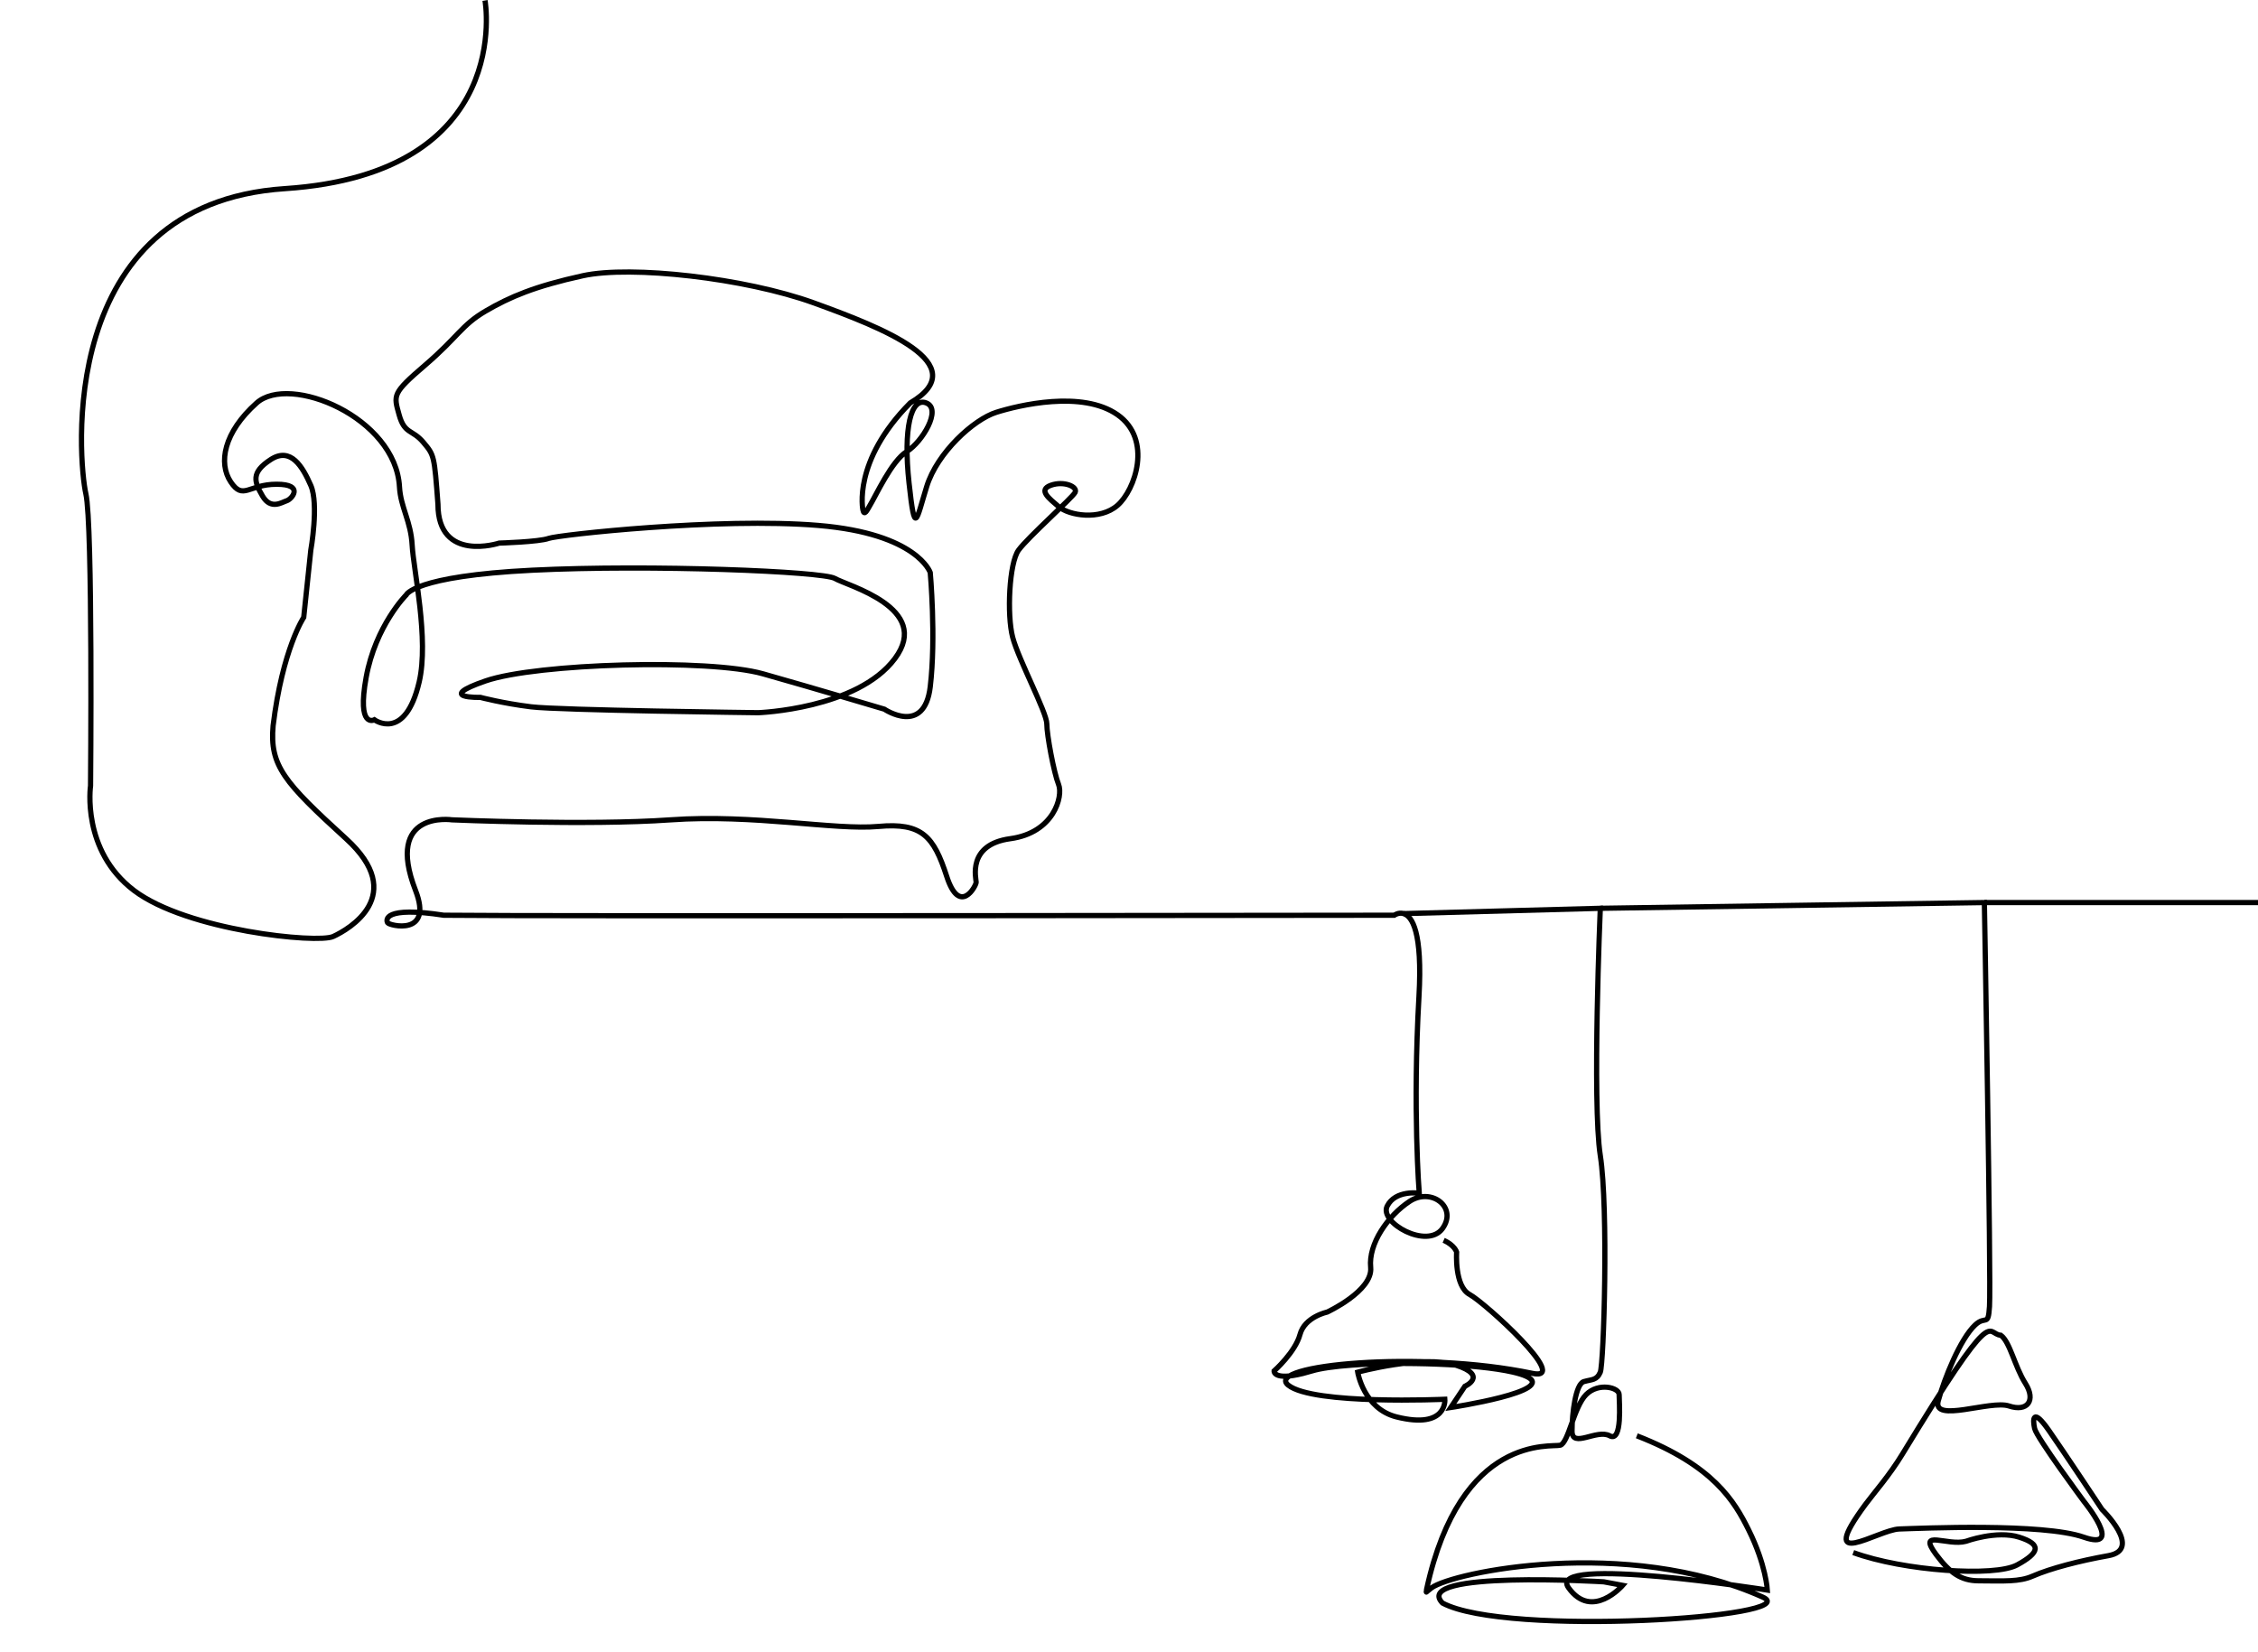 <?xml version="1.0" encoding="UTF-8"?><svg id="a" xmlns="http://www.w3.org/2000/svg" viewBox="0 0 1296 948.38"><defs><style>.b{fill:none;stroke:#000;stroke-miterlimit:10;stroke-width:3px;}</style></defs><path class="b" d="M828.61,711.85c6.33,2.86,7.44,6.76,7.44,6.76,0,0-1.35,19.6,7.44,24.33s58.65,50.02,36.03,45.29c-64.48-13.49-154.32-4.73-140.13,6.76s89.9,8.11,89.9,8.11c0,0,1.59,17.47-27.71,10.14-18.93-4.73-22.31-25.69-22.31-25.69,0,0,37.18-10.14,56.19-4.08s5.32,12.19,5.32,12.19l-8.11,12.17s62.19-9.46,43.26-17.95c-1.95-.88-4.57-1.67-7.73-2.4-20.46-4.68-63.41-6.09-92.21-3.99-9.82,.72-18,1.84-23.08,3.38-1.9,.58-3.64,1.05-5.22,1.45-16.98,4.21-16.41-1.45-16.41-1.45,0,0,12.17-10.82,14.87-20.95s15.55-12.84,15.55-12.84c0,0,26.36-12.17,25.01-25.69s9.8-29.57,22.31-37.85,27.71,3.38,18.93,15.55-36.5-3.38-31.77-12.84,18.4-7.44,18.4-7.44c0,0-3.84-48.07-.15-112.88,2.11-37.18-3.96-46.1-8.81-47.57-2.91-.88-5.38,.93-5.38,.93,0,0-491.42,.68-545.5,0-34.84-5.35-33.2,2.81-32.24,4.35s26.32,7.97,16.02-18.54c-18.01-46.36,20.95-40.56,20.95-40.56,0,0,77.73,3.38,125.44,0s94.25,6.08,119.26,3.79,31.77,5.68,39.21,28.66,16.9,5.41,16.9,3.38-5.41-21.63,19.6-25.01,30.42-24.33,27.71-31.09-6.76-28.39-6.76-34.84-16.22-36.82-19.6-49.66-2.03-42.59,3.38-50.02,30.74-29.89,32.45-33.12-6.36-6.81-13.89-4.12-1.08,7.53,4.42,12.24c5.97,5.15,23.66,8.11,33.8-.68s20.28-37.85,0-52.05-56.78-5.41-69.62-1.35-33.8,22.98-39.88,42.59-6.76,29.07-10.14-2.03,1-49.54,9.96-45.94-2.39,22.37-11.21,27.83-17.66,25.22-21.67,31.77c-1.01,1.65-2.8,5.53-3.54,1.82,0,0-6.16-27.89,27.14-61.44,37.85-22.31-16.22-43.26-55.43-57.46s-104.77-21.63-132.49-15.55-41.91,12.17-55.79,20.28-15.86,14.87-34.79,31.09-17.99,17.09-14.87,28.39,7.55,8.3,13.88,15.8,6.32,7.5,8.43,35.58c0,33.8,35.15,22.31,35.15,22.31,0,0,22.98-.68,28.39-2.7s98.01-12.17,154.79-7.44,64.22,27.04,64.22,27.04c0,0,3.38,37.18,0,65.57s-26.36,12.84-26.36,12.84c0,0-38.53-11.49-69.62-20.28s-129.78-6.08-159.21,4.06-3.02,9.46-3.02,9.46c0,0,12.84,3.4,29.07,5.41s130.46,3.38,130.46,3.38c0,0,56.78-2.03,78.41-31.09s-27.71-41.91-34.47-45.96-105.45-8.11-173.72-4.73-72.33,14.2-72.33,14.2c0,0-17.57,17.57-22.98,47.32s4.73,24.33,4.73,24.33c0,0,17.57,12.84,25.69-21.63,5.75-24.43-3.29-64.72-4.01-78.53s-6.63-21.79-7.27-33.44c-2.18-39.98-63.07-65.13-82-48.23s-22.05,34.54-14.87,45.29,10.14,1.35,26.36,1.35,8.58,8.61,5.81,9.46-9.15,5.47-13.92-2.7-6.76-13.52,4.73-20.95,18.25,4.06,22.98,14.87,0,37.18,0,37.18l-4.06,38.53s-12.17,18.25-17.57,62.19c-2.03,22.98,6.31,32.45,41.91,64.89s1.59,51.97-7.44,56.1-83.82-3.38-114.24-26.36c-30.42-22.98-25.01-60.16-25.01-60.16,0,0,1.35-150.06-2.7-167.64-4.06-17.57-18.25-166.29,114.24-175.07S278.38,.26,278.38,.26"/><path class="b" d="M939.46,824.06c44.1,17.14,56.04,37.61,64.22,54.08,9.93,20,10.7,34.47,10.7,34.47,0,0-127.64-20.28-114.12-1.35s31.09-1.35,31.09-1.35l-3.88-.73-6.94-1.3s-110.86-6.76-92.61,12.17c36.5,19.6,209.55,8.11,183.86-3.38-78.58-35.15-178.17-14.25-190.15-5.32-4.02,2.99-2.87,3.18-2.83,.86,19.6-89.9,71.99-81.39,76.72-82.74s7.76-21.96,14.87-29.07,18.93-4.06,18.93,0,2.03,27.71-5.41,23.66-21.63,7.44-21.63-2.7c0-5.07,.51-11.83,1.61-17.49s2.79-10.22,5.15-10.9c4.73-1.35,7.44-.68,9.46-5.41s4.73-93.96,0-124.38,0-141.87,0-141.87l-112.91,3.05"/><path class="b" d="M918.51,521.31l220.44-3.29s3.9,217.17,2.94,231.85c-.78,11.99-2.14,4.87-8.24,10.59-8.56,8.04-17.65,30.6-21.18,43.55s30.01-.59,40.6,2.94,15.62-3.15,9.42-12.95-8.83-23.87-14.12-27.66c-8.54-.34-2.22-20.99-56.49,68.26-7.5,12.34-16.16,22.04-21.18,28.83-29.17,39.43,7.12,14.52,19.42,14.12s82.38-3.53,105.92,4.71,0-20.6,0-20.6c0,0-27.07-36.48-28.25-41.78s-1.18-12.36,8.24,1.18,30.47,45.31,30.47,45.31c0,0,23.57,22.93,3.66,26.48-16.48,2.94-33.17,7.24-43.55,11.77-7.6,3.32-16.15,2.75-31.12,2.66-9.96-.05-16.43-4.62-24.19-15.02-11.22-15.05,6.47-4.71,17.07-7.65,0,0,17.65-6.47,30.6-2.35s11.77,8.83-1.18,15.89-65.27,3.52-94.1-7.07"/><line class="b" x1="1296" y1="518.02" x2="1138.95" y2="518.02"/></svg>